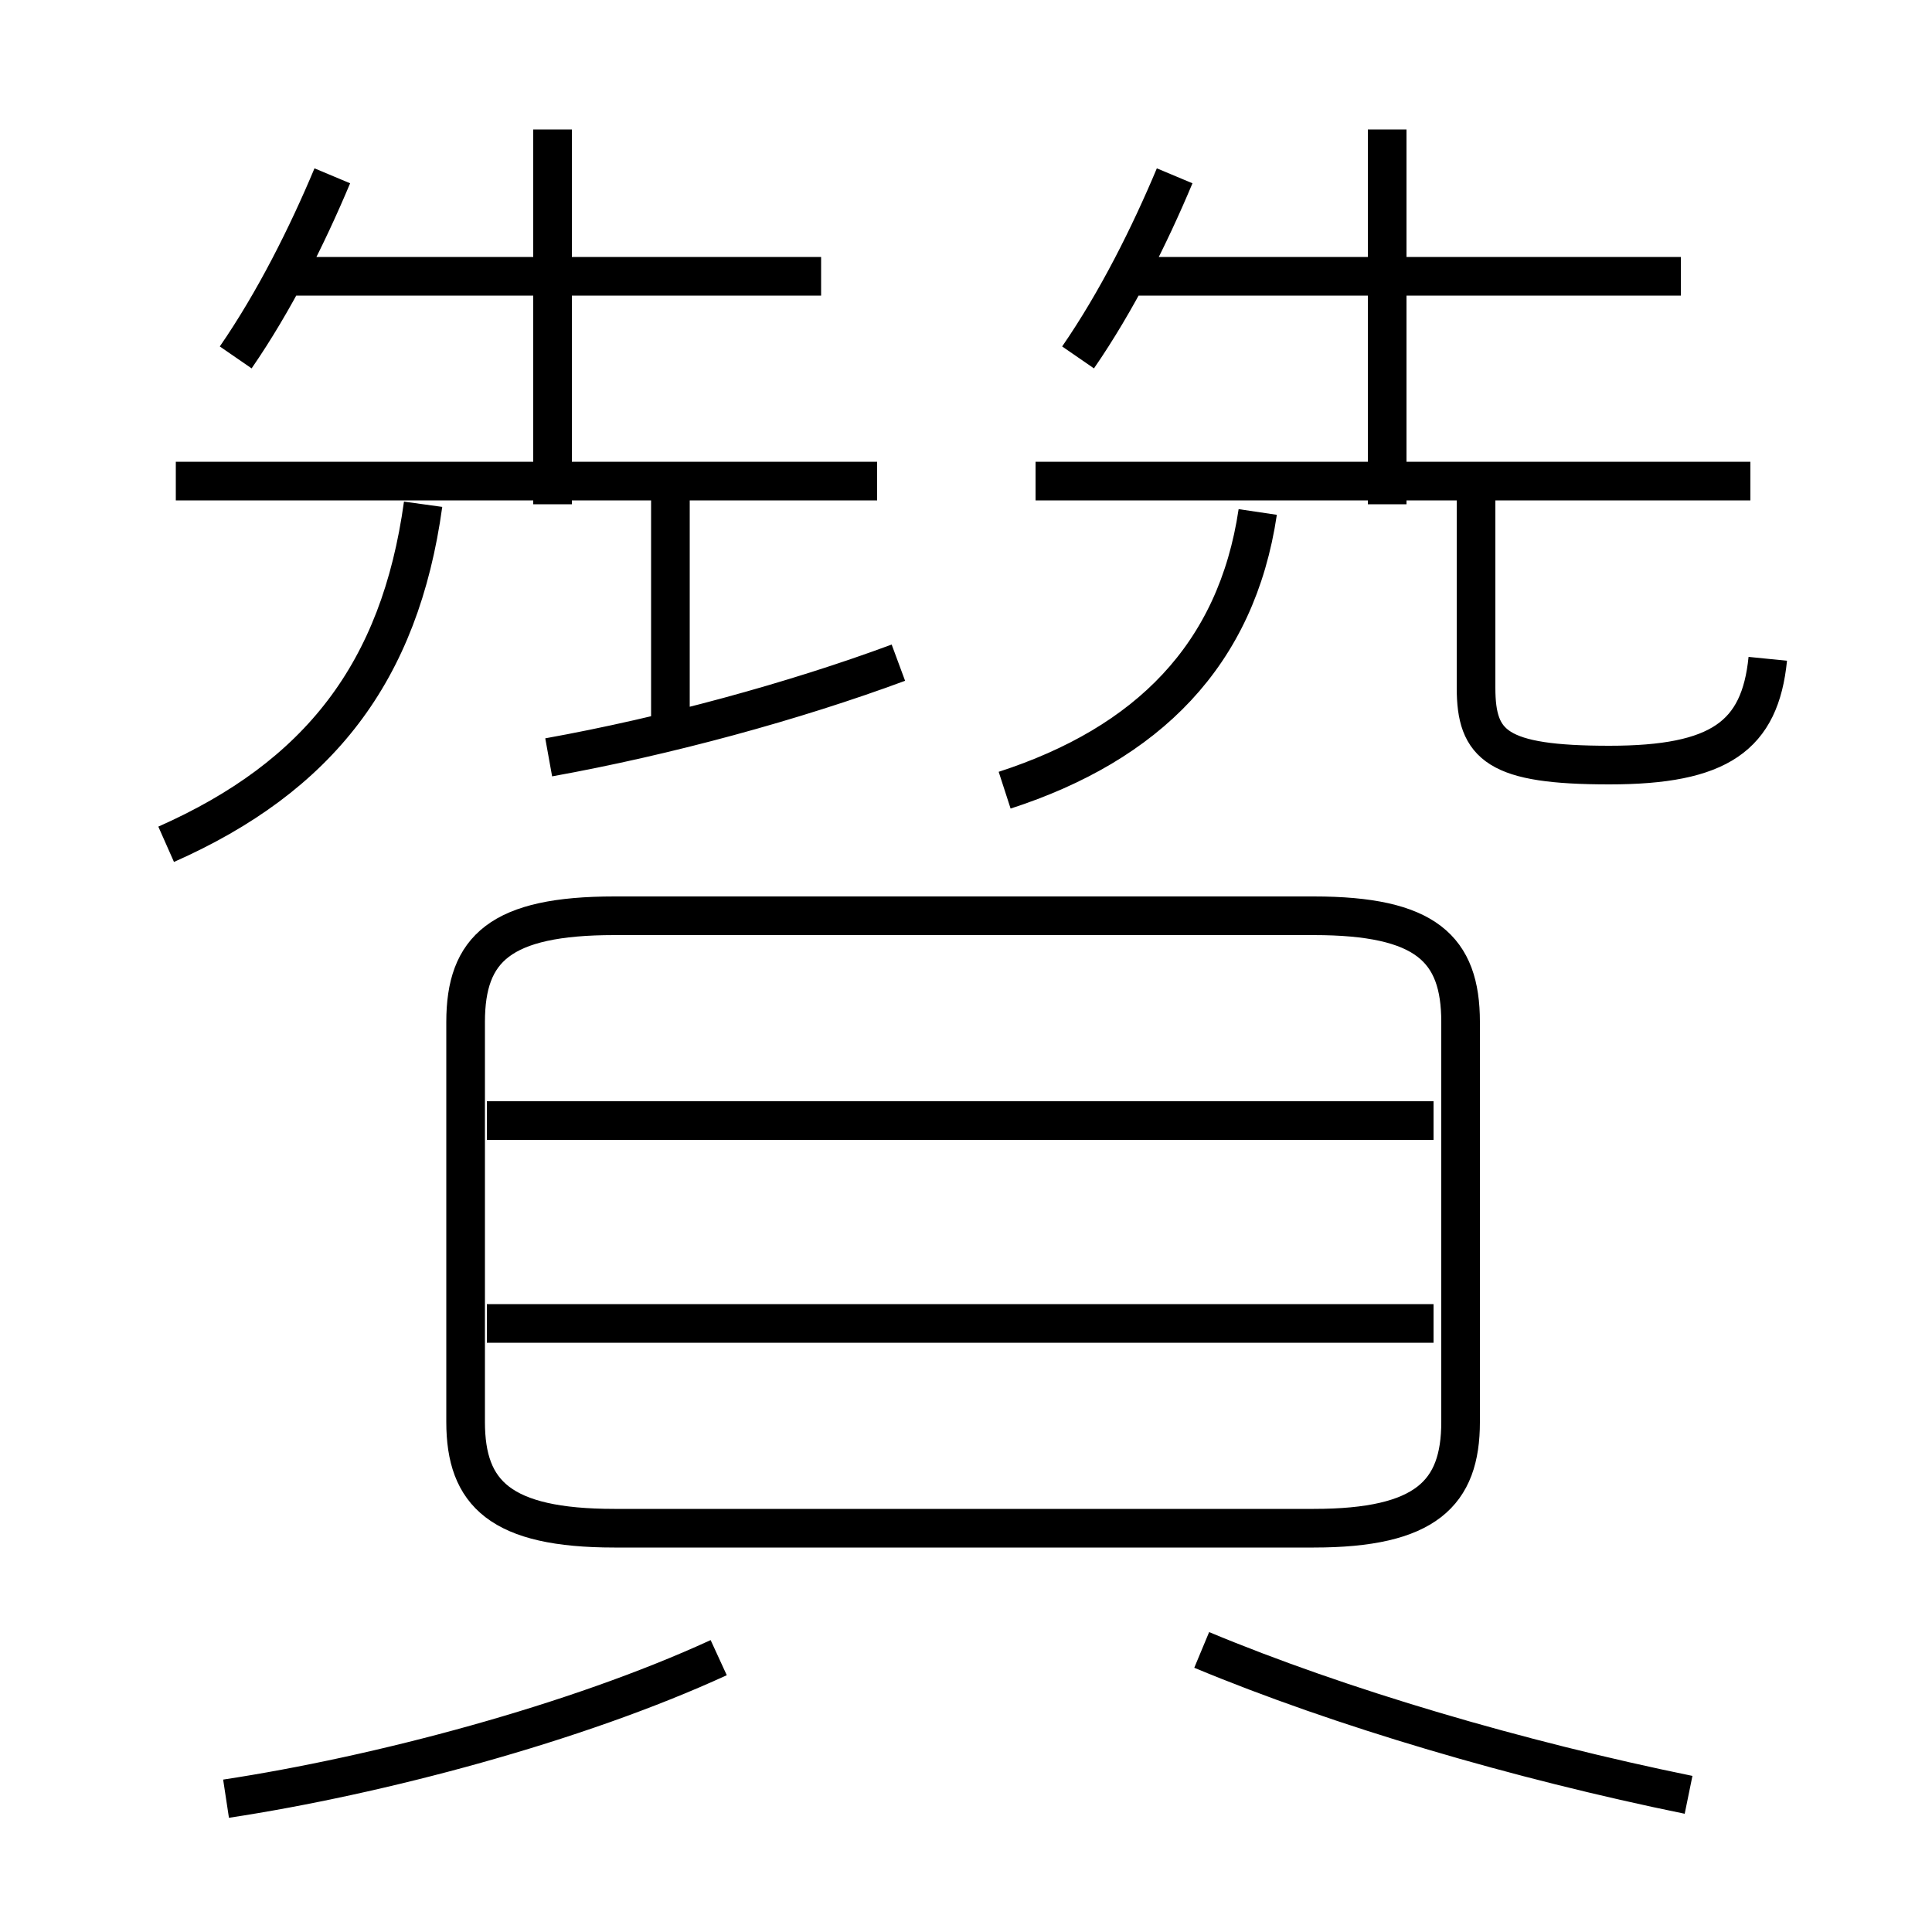 <?xml version='1.0' encoding='utf8'?>
<svg viewBox="0.0 -6.0 50.0 50.0" version="1.1" xmlns="http://www.w3.org/2000/svg">
<rect x="0.0" y="-6.0" width="50.0" height="50.0" fill="#808080" stroke="none"/>
<rect x="-1000" y="-1000" width="2000" height="2000" stroke="white" fill="white"/>
<g style="fill:white;stroke:#000000;  stroke-width:1">
<path d="M 15.9 -4.45 L 34.0 -4.45 C 36.9 -4.45 37.8 -5.35 37.8 -7.2 L 37.8 -17.55 C 37.8 -19.45 36.9 -20.3 34.0 -20.3 L 15.9 -20.3 C 12.95 -20.3 12.05 -19.45 12.05 -17.55 L 12.05 -7.2 C 12.05 -5.35 12.95 -4.45 15.9 -4.45 Z M 5.85 2.55 C 9.8 1.95 14.9 0.6 18.6 -1.1 M 4.3 -22.15 C 8.25 -23.9 10.35 -26.6 10.95 -30.95 M 37.1 -9.75 L 12.6 -9.75 M 43.7 2.45 C 39.3 1.55 34.7 0.2 31.1 -1.3 M 37.1 -15.0 L 12.6 -15.0 M 6.1 -34.75 C 7.1 -36.2 7.95 -37.9 8.6 -39.45 M 14.2 -24.4 C 17.25 -24.95 20.55 -25.85 23.25 -26.85 M 22.7 -31.55 L 4.55 -31.55 M 17.35 -25.4 L 17.35 -31.05 M 14.3 -30.95 L 14.3 -40.65 M 21.25 -36.85 L 7.25 -36.85 M 26.0 -23.55 C 29.7 -24.75 32.0 -27.05 32.55 -30.75 M 27.9 -34.75 C 28.9 -36.2 29.75 -37.9 30.4 -39.45 M 45.3 -31.55 L 26.8 -31.55 M 45.75 -26.95 C 45.55 -24.95 44.5 -24.2 41.65 -24.2 C 38.75 -24.2 38.2 -24.7 38.2 -26.2 L 38.2 -31.5 M 35.9 -30.95 L 35.9 -40.65 M 43.5 -36.85 L 29.35 -36.85" transform="translate(0.0 38.0)" />
</g>
</svg>